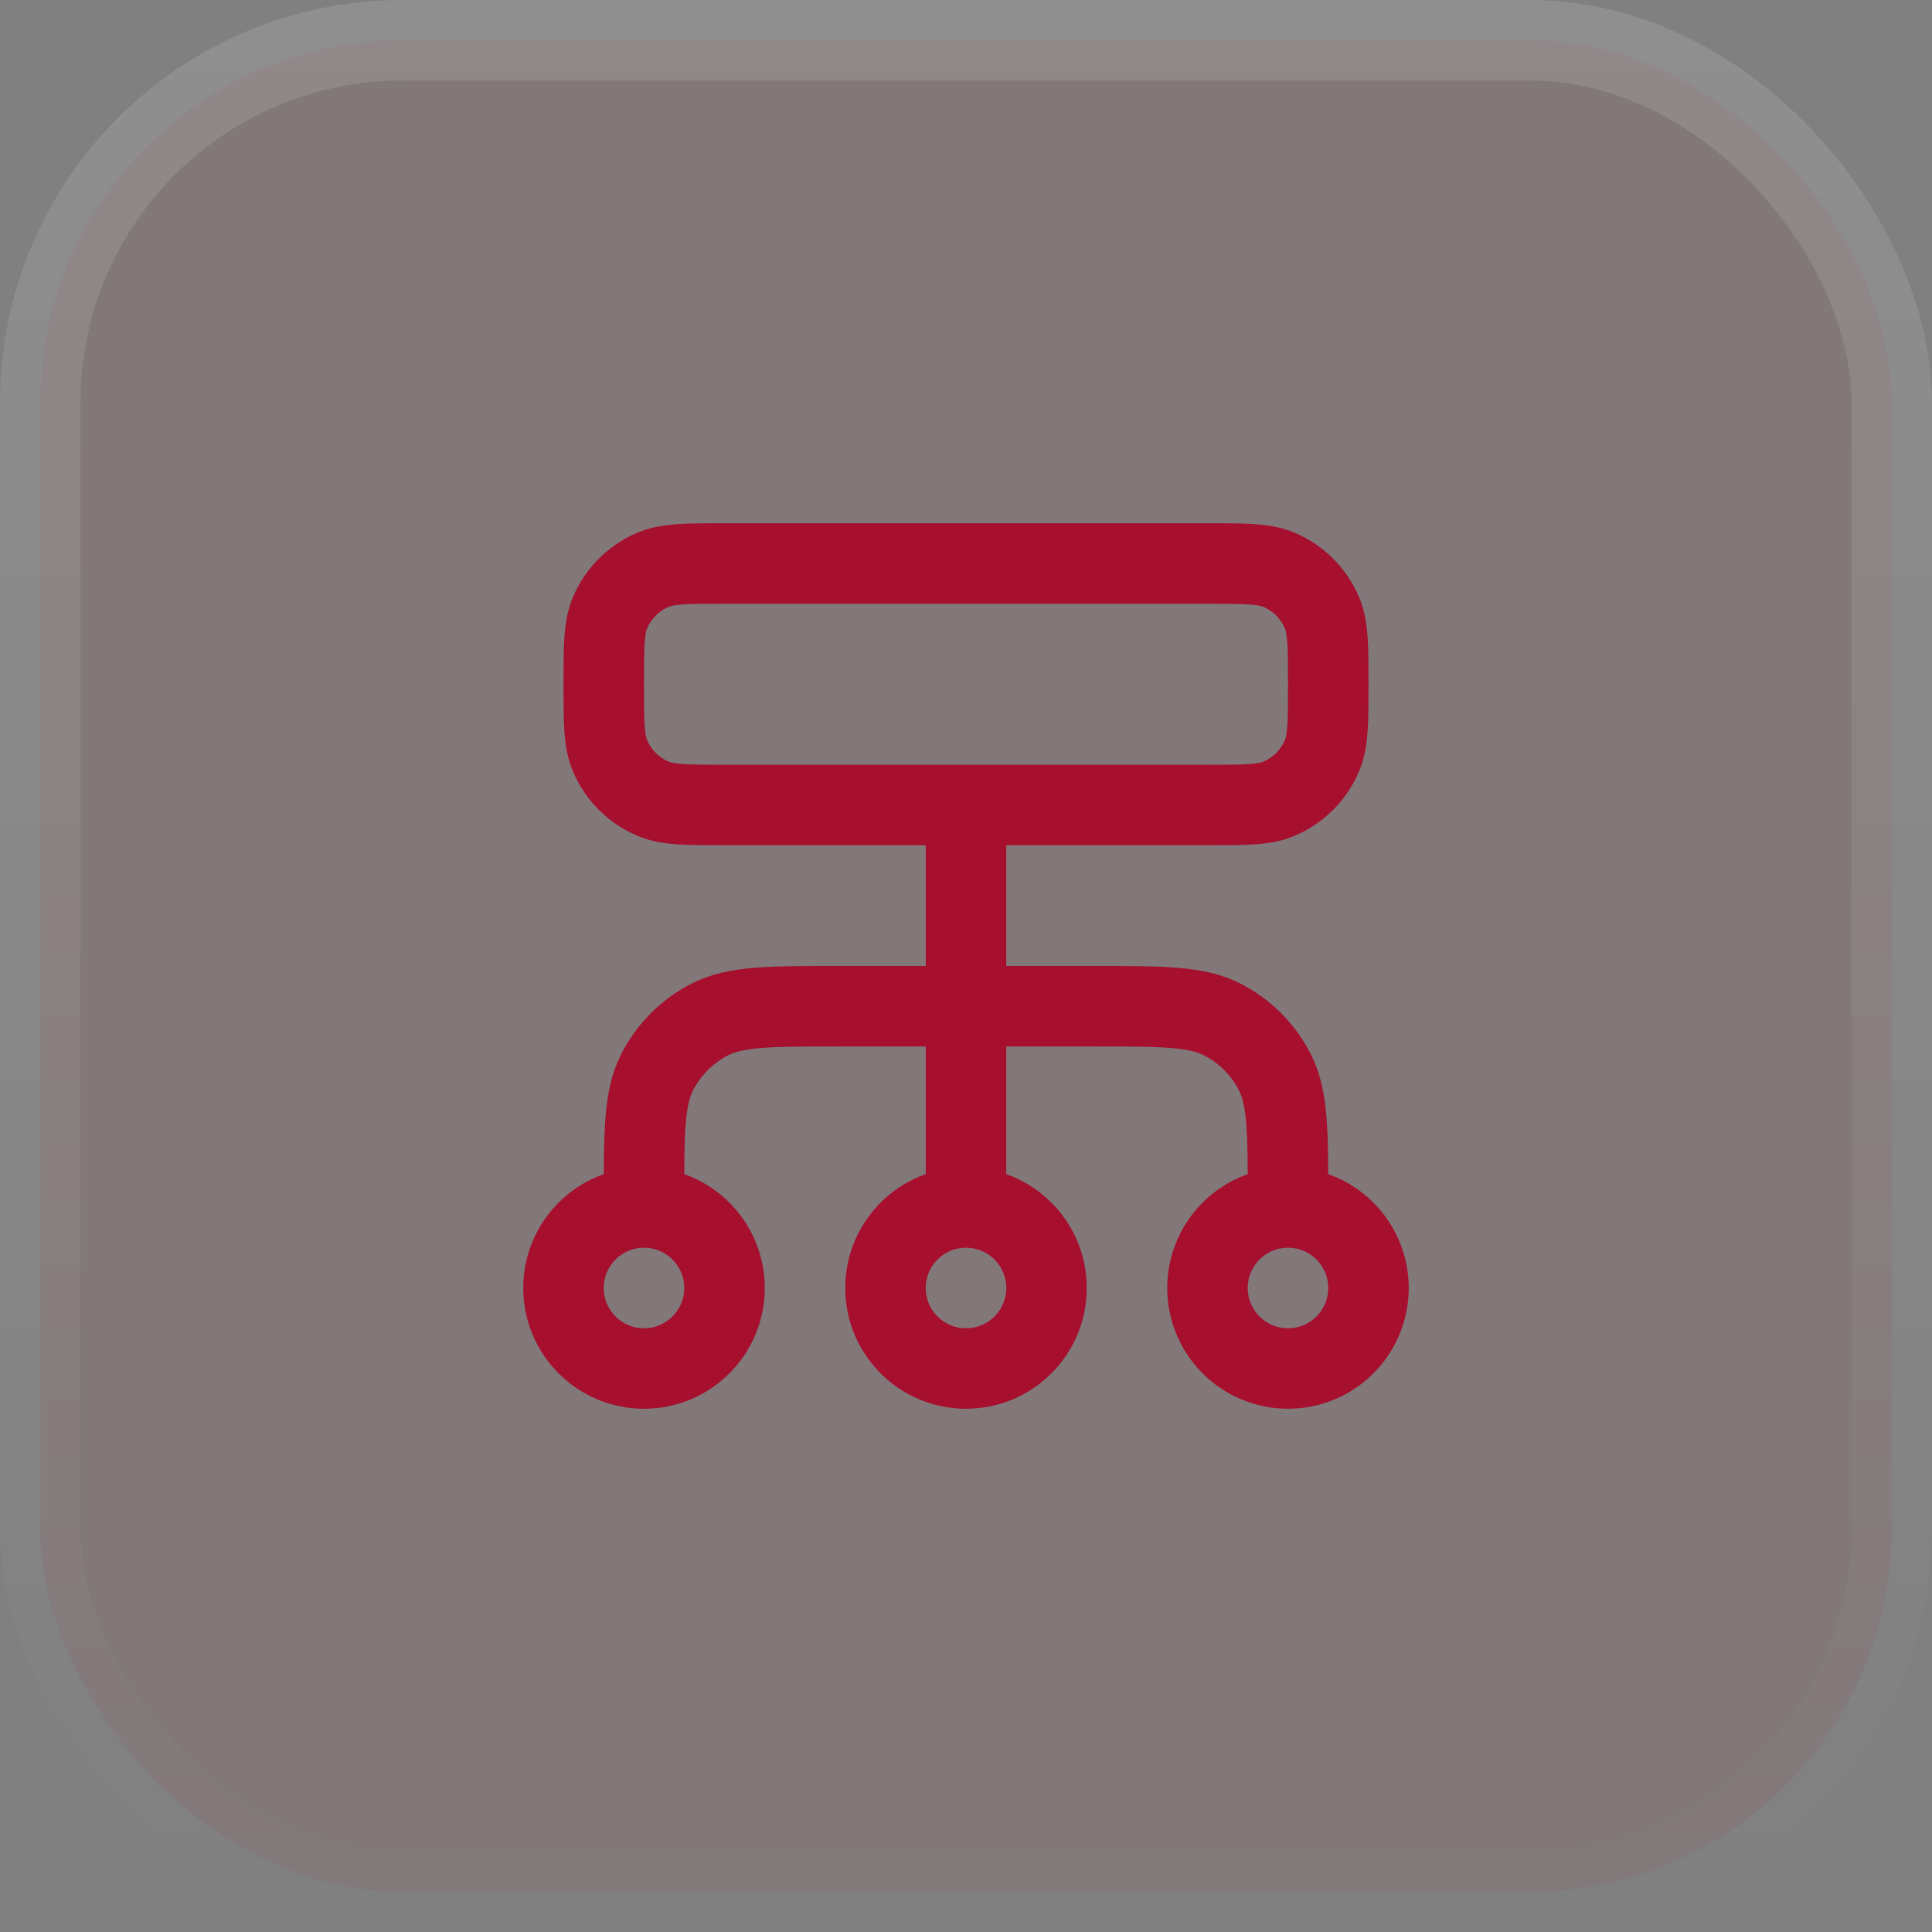 <svg width="48" height="48" viewBox="0 0 48 48" fill="none" xmlns="http://www.w3.org/2000/svg">
<rect x="0" y="0" width="48" height="48" fill="#808080" stroke="none"/>
<rect x="1" y="1" width="46" height="46" rx="9" fill="#A60F2D" fill-opacity="0.06"/>
<rect x="1" y="1" width="46" height="46" rx="9" stroke="url(#paint0_linear_0_5168)" stroke-width="2"/>
<path d="M16 30V29.8C16 28.12 16 27.28 16.327 26.638C16.615 26.073 17.073 25.615 17.638 25.327C18.28 25 19.12 25 20.8 25H27.2C28.88 25 29.72 25 30.362 25.327C30.927 25.615 31.385 26.073 31.673 26.638C32 27.28 32 28.12 32 29.8V30M16 30C14.895 30 14 30.895 14 32C14 33.105 14.895 34 16 34C17.105 34 18 33.105 18 32C18 30.895 17.105 30 16 30ZM32 30C30.895 30 30 30.895 30 32C30 33.105 30.895 34 32 34C33.105 34 34 33.105 34 32C34 30.895 33.105 30 32 30ZM24 30C22.895 30 22 30.895 22 32C22 33.105 22.895 34 24 34C25.105 34 26 33.105 26 32C26 30.895 25.105 30 24 30ZM24 30V20M18 20H30C30.932 20 31.398 20 31.765 19.848C32.255 19.645 32.645 19.255 32.848 18.765C33 18.398 33 17.932 33 17C33 16.068 33 15.602 32.848 15.235C32.645 14.745 32.255 14.355 31.765 14.152C31.398 14 30.932 14 30 14H18C17.068 14 16.602 14 16.235 14.152C15.745 14.355 15.355 14.745 15.152 15.235C15 15.602 15 16.068 15 17C15 17.932 15 18.398 15.152 18.765C15.355 19.255 15.745 19.645 16.235 19.848C16.602 20 17.068 20 18 20Z" stroke="#A60F2D" stroke-width="2" stroke-linecap="round" stroke-linejoin="round"/>
<defs>
<linearGradient id="paint0_linear_0_5168" x1="24" y1="0" x2="24" y2="48" gradientUnits="userSpaceOnUse">
<stop stop-color="white" stop-opacity="0.12"/>
<stop offset="1" stop-color="white" stop-opacity="0"/>
</linearGradient>
</defs>
</svg>

